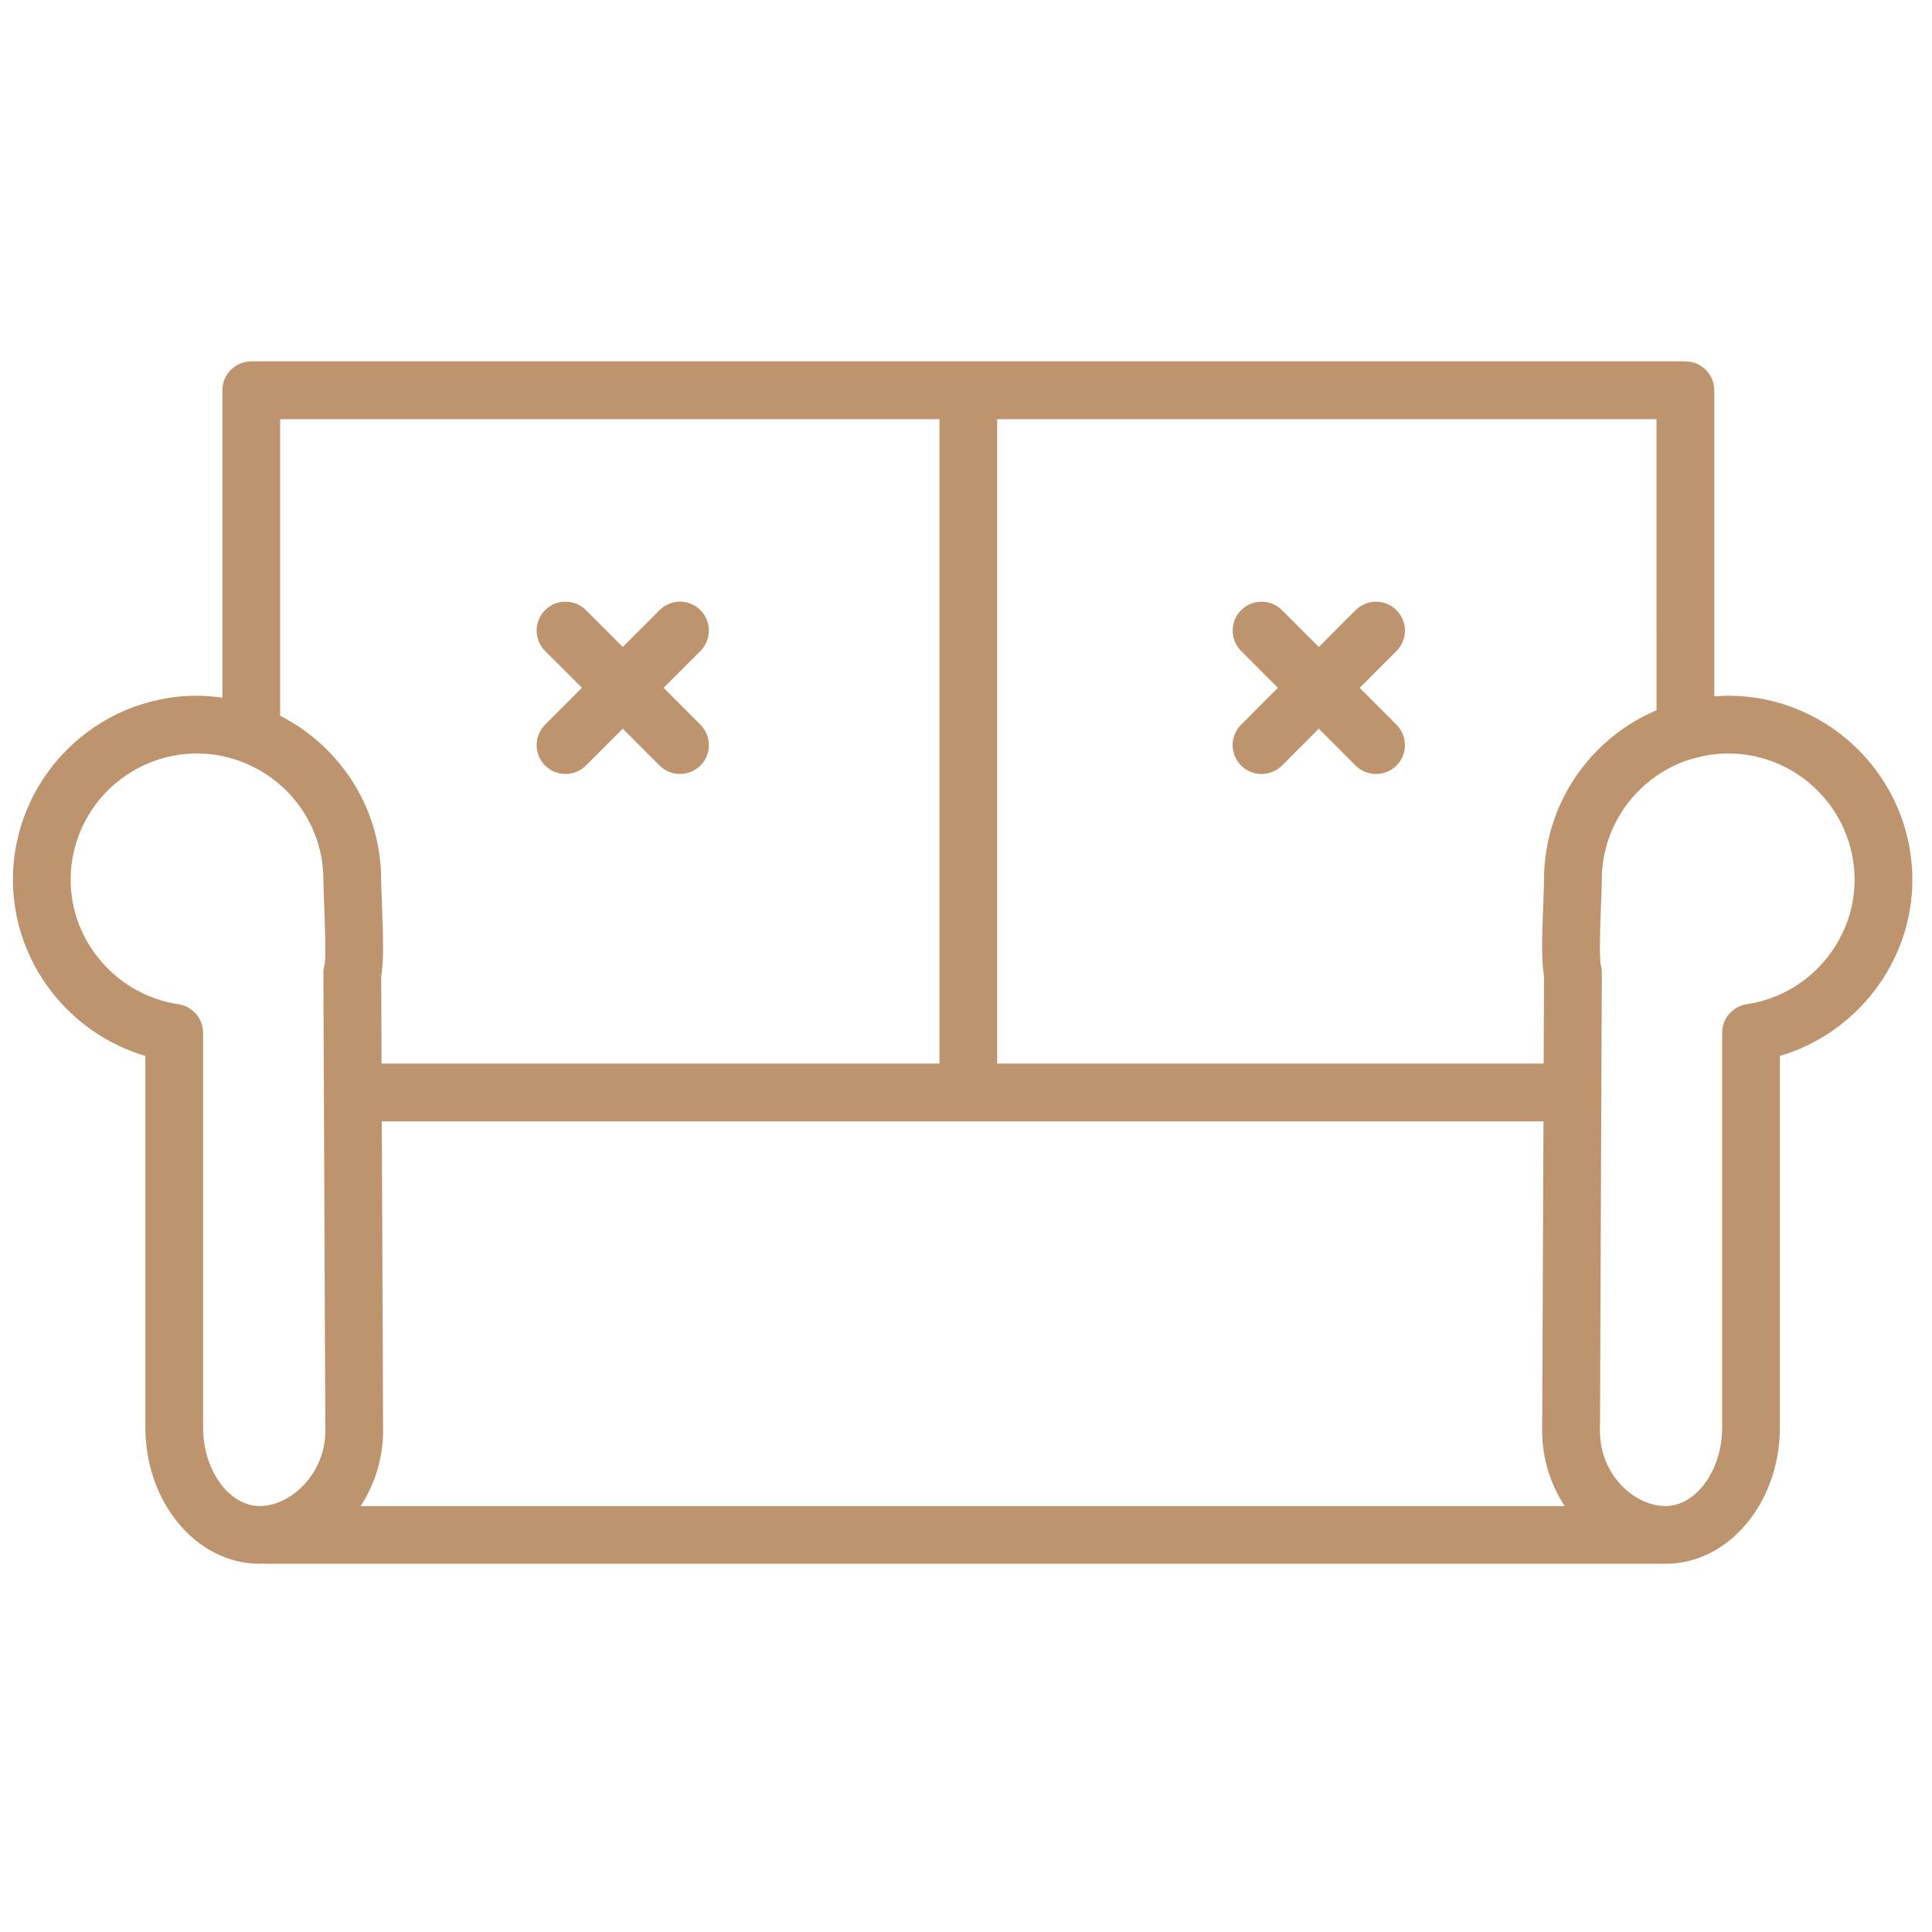 <svg width="58" height="58" viewBox="0 0 58 58" fill="none" xmlns="http://www.w3.org/2000/svg">
<path d="M16.363 22.982C16.533 23.15 16.755 23.235 16.977 23.235C17.198 23.235 17.42 23.151 17.59 22.982L18.695 21.876L19.801 22.982C19.97 23.151 20.192 23.235 20.414 23.235C20.636 23.235 20.858 23.151 21.027 22.982C21.366 22.643 21.366 22.094 21.027 21.755L19.922 20.649L21.027 19.543C21.366 19.204 21.366 18.655 21.027 18.316C20.689 17.978 20.14 17.978 19.802 18.316L18.696 19.422L17.59 18.316C17.252 17.978 16.703 17.978 16.364 18.316C16.026 18.655 16.026 19.204 16.364 19.543L17.47 20.649L16.364 21.755C16.025 22.094 16.025 22.643 16.363 22.982Z" fill="#BE946F"/>
<path d="M51.879 20.886C51.739 20.886 51.601 20.897 51.464 20.907V11.716C51.464 11.236 51.075 10.849 50.597 10.849H29.07H7.543C7.065 10.849 6.676 11.236 6.676 11.716V20.944C6.427 20.91 6.175 20.886 5.917 20.886C2.868 20.886 0.388 23.366 0.388 26.414C0.388 28.867 2.052 31.02 4.364 31.7V42.858C4.364 45.112 5.904 46.946 7.798 46.946C7.837 46.946 7.876 46.941 7.915 46.94C7.937 46.942 7.958 46.946 7.981 46.946H50.002C51.894 46.946 53.433 45.112 53.433 42.858V31.7C55.746 31.02 57.41 28.867 57.41 26.414C57.409 23.366 54.929 20.886 51.879 20.886ZM49.73 21.322C47.747 22.162 46.353 24.129 46.353 26.415C46.353 26.529 46.345 26.738 46.335 26.991C46.286 28.215 46.276 28.893 46.353 29.301L46.342 31.93H29.936V12.584H49.729L49.73 21.322ZM11.501 42.95L11.462 33.663H46.336L46.297 42.954C46.297 43.785 46.549 44.566 46.971 45.213H10.827C11.249 44.564 11.501 43.783 11.501 42.95ZM8.41 12.583H28.203V31.929H11.454L11.444 29.301C11.52 28.892 11.51 28.215 11.461 26.991C11.451 26.738 11.443 26.529 11.443 26.415C11.443 24.265 10.207 22.402 8.41 21.488V12.583ZM6.097 42.858V31.006C6.097 30.576 5.783 30.211 5.358 30.148C3.513 29.874 2.121 28.269 2.121 26.414C2.121 24.322 3.824 22.62 5.916 22.62C6.368 22.62 6.801 22.704 7.203 22.849C7.206 22.851 7.21 22.852 7.213 22.853C8.666 23.385 9.708 24.779 9.708 26.414C9.708 26.542 9.718 26.776 9.728 27.059C9.748 27.553 9.793 28.71 9.745 28.957C9.72 29.039 9.708 29.124 9.708 29.209L9.767 42.954C9.767 44.247 8.726 45.212 7.797 45.212C6.876 45.212 6.097 44.134 6.097 42.858ZM52.439 30.148C52.014 30.211 51.7 30.576 51.7 31.006V42.858C51.7 44.134 50.922 45.212 50.002 45.212C49.07 45.212 48.032 44.285 48.032 42.957L48.088 29.209C48.089 29.123 48.082 29.06 48.057 28.978C48.002 28.709 48.049 27.553 48.068 27.059C48.08 26.776 48.088 26.542 48.088 26.414C48.088 24.72 49.205 23.282 50.739 22.796C50.796 22.787 50.85 22.773 50.902 22.753C51.215 22.669 51.541 22.62 51.88 22.62C53.973 22.62 55.676 24.322 55.676 26.414C55.675 28.269 54.284 29.874 52.439 30.148Z" fill="#BE946F"/>
<path d="M38.364 20.65L37.259 21.756C36.92 22.095 36.92 22.644 37.259 22.983C37.428 23.151 37.65 23.236 37.872 23.236C38.094 23.236 38.316 23.152 38.485 22.983L39.591 21.877L40.697 22.983C40.866 23.152 41.088 23.236 41.31 23.236C41.532 23.236 41.754 23.152 41.923 22.983C42.262 22.644 42.262 22.095 41.923 21.756L40.817 20.65L41.923 19.544C42.262 19.205 42.262 18.656 41.923 18.317C41.584 17.979 41.036 17.979 40.697 18.317L39.592 19.423L38.486 18.317C38.147 17.979 37.599 17.979 37.26 18.317C36.921 18.656 36.921 19.205 37.26 19.544L38.364 20.65Z" fill="#BE946F"/>
</svg>

